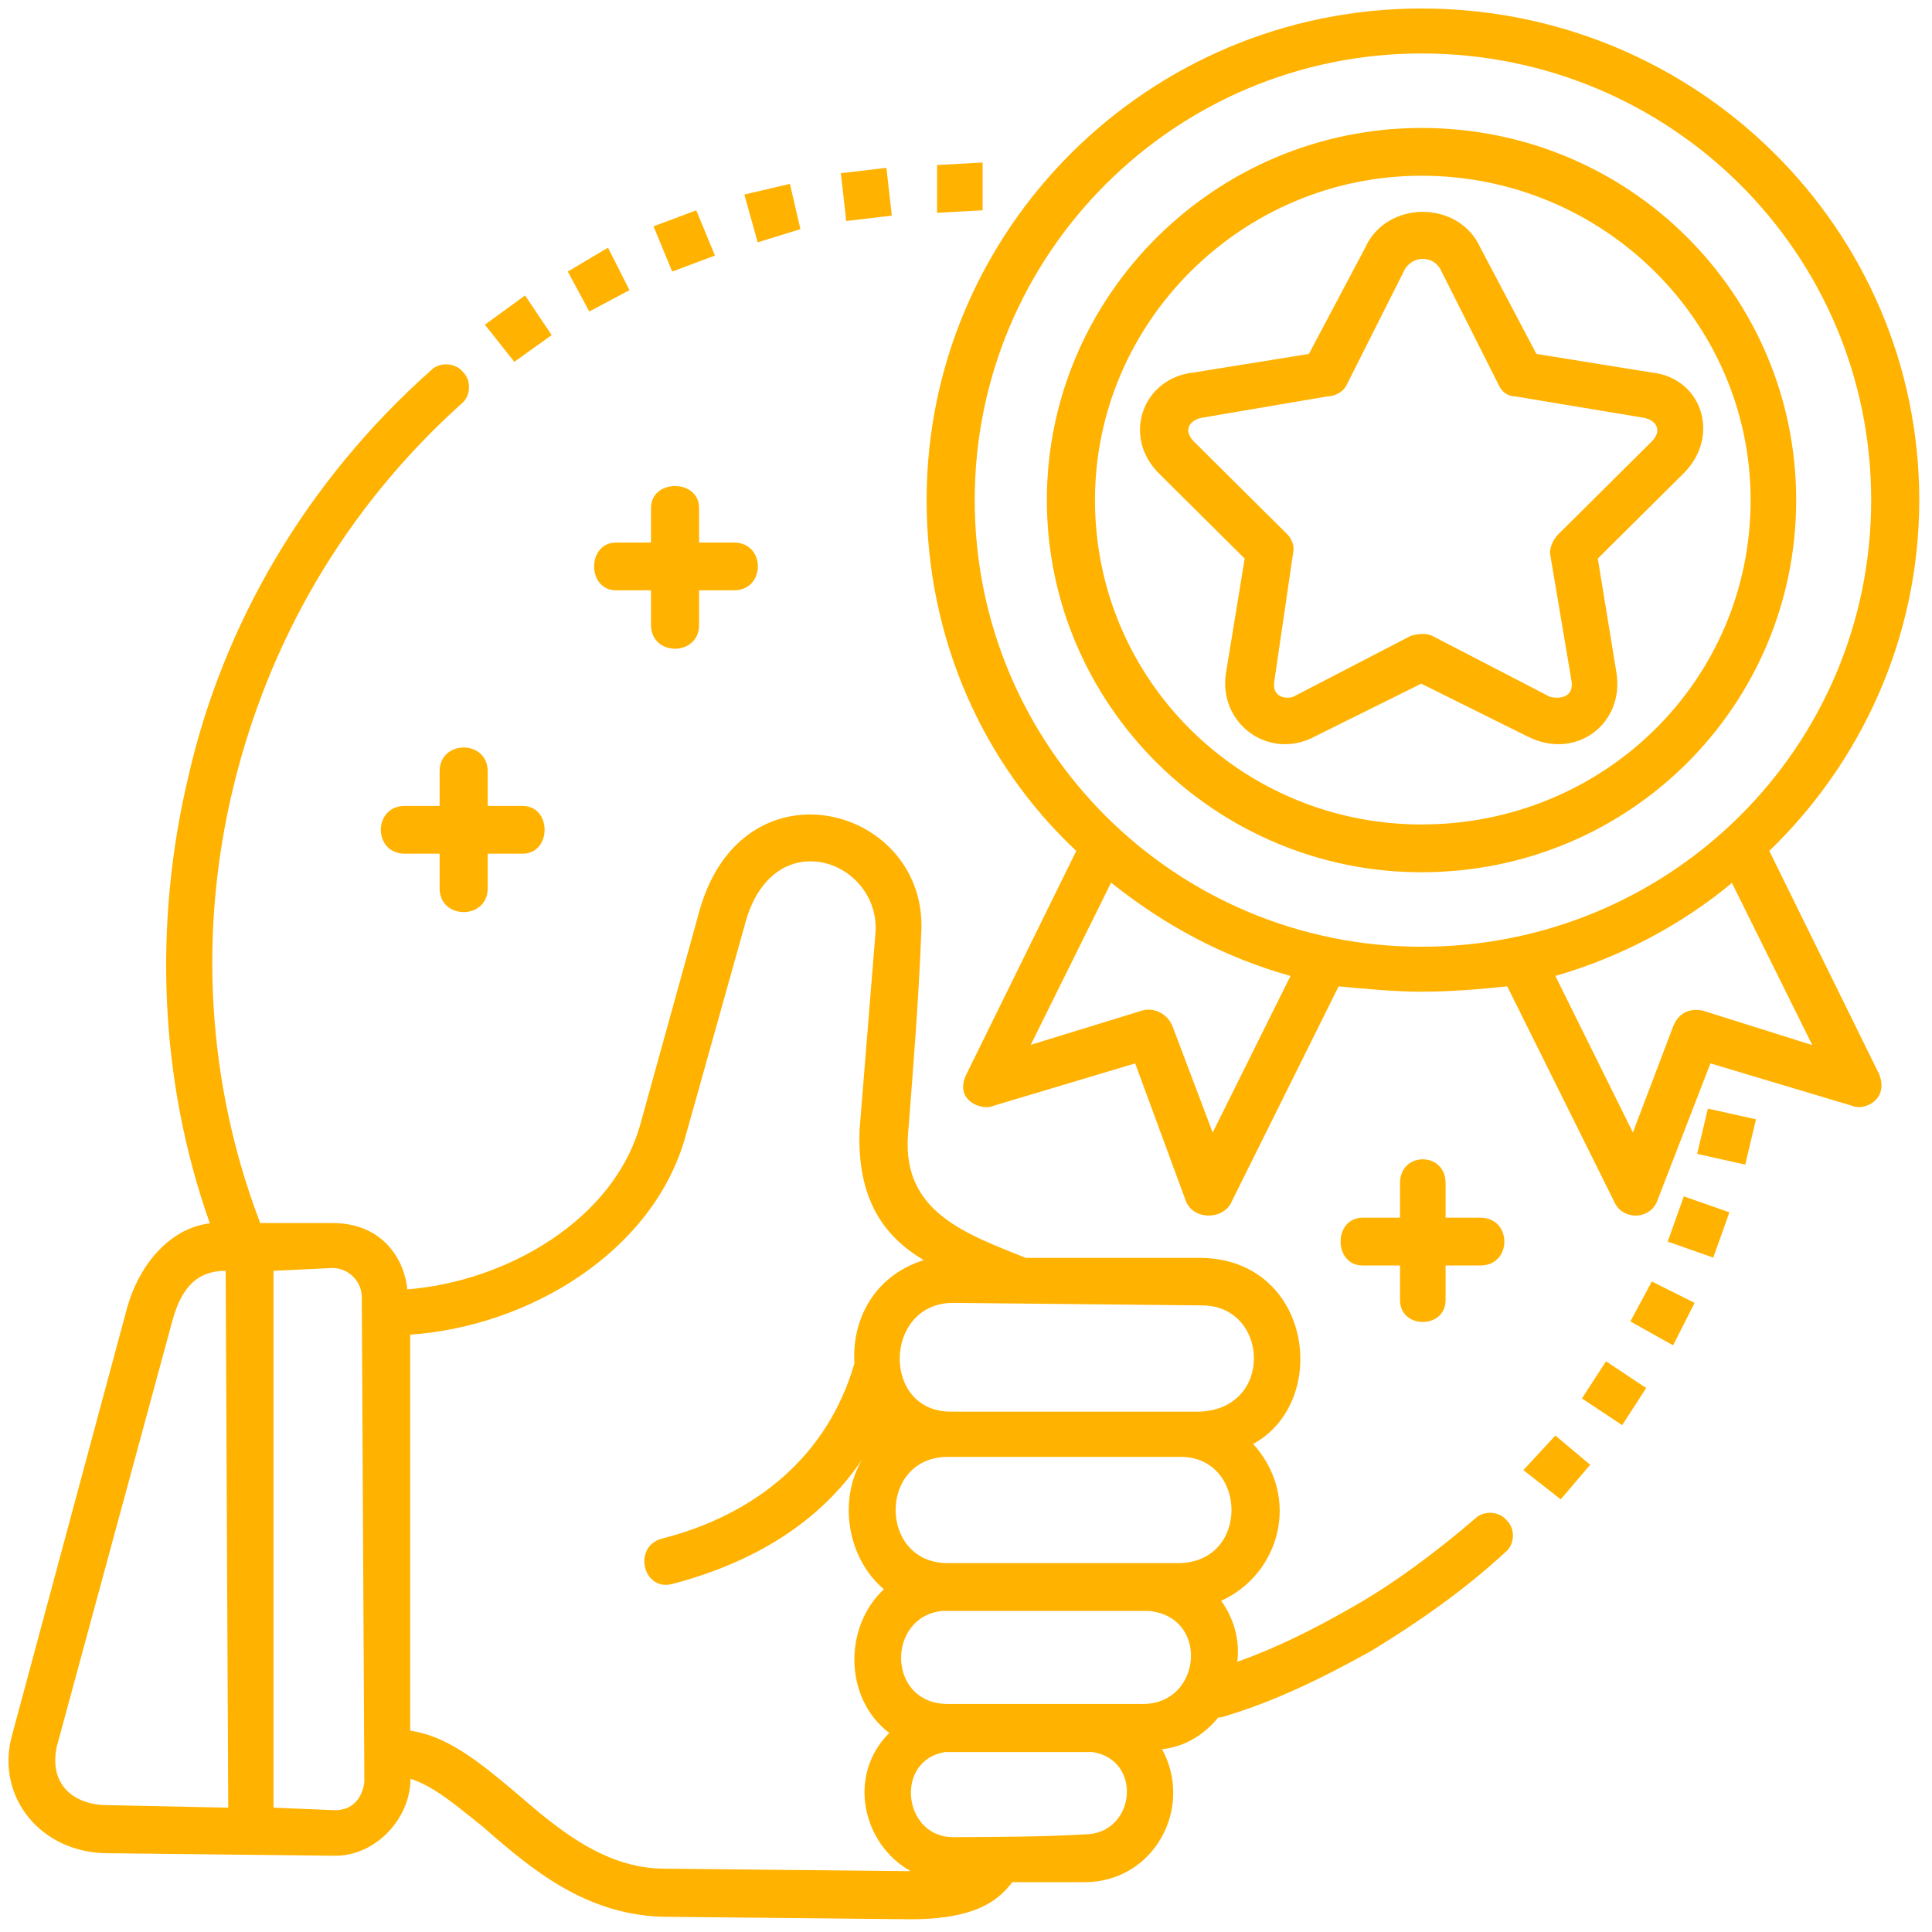 <svg width="91" height="91" viewBox="0 0 91 91" fill="none" xmlns="http://www.w3.org/2000/svg">
<path d="M50.695 40.078L45.524 50.59C44.897 51.848 46.283 52.337 46.79 52.086L53.468 50.087L55.867 56.6C56.24 57.474 57.626 57.474 58.013 56.6L63.051 46.459C64.317 46.578 65.703 46.711 66.956 46.711C68.342 46.711 69.728 46.592 70.994 46.459L76.032 56.6C76.406 57.474 77.672 57.474 78.045 56.6L80.564 50.087L87.242 52.086C87.748 52.337 89.001 51.834 88.508 50.59L83.336 40.078C87.628 35.947 90.4 30.069 90.4 23.555C90.4 10.793 79.938 0.4 66.956 0.4C54.094 0.4 43.645 10.793 43.645 23.555C43.645 30.069 46.283 35.947 50.695 40.078ZM44.777 66.49H56.493C60.025 66.371 59.772 61.486 56.613 61.486L44.897 61.367C41.619 61.367 41.499 66.49 44.777 66.49ZM44.644 80.259H53.841C56.613 80.259 56.986 76.128 54.094 75.877H44.391C41.752 76.128 41.752 80.259 44.644 80.259ZM51.082 86.402C53.481 86.402 53.854 82.894 51.455 82.523H44.524C42.125 82.894 42.512 86.534 44.897 86.534C47.043 86.521 49.056 86.521 51.082 86.402ZM10.75 85.144L10.63 59.857C9.124 59.857 8.484 60.864 8.111 62.24L2.673 82.271C2.3 84.019 3.433 85.025 5.072 85.025L10.75 85.144ZM12.883 59.857V85.144L15.775 85.263C17.041 85.263 17.161 84.006 17.161 83.886L17.041 61.102C17.041 60.347 16.415 59.725 15.655 59.725L12.883 59.857ZM43.511 59.354C41.619 58.229 40.366 56.481 40.486 53.224C40.739 50.1 40.992 46.962 41.245 43.838C41.365 40.462 36.327 38.701 35.074 43.586L32.302 53.476C30.796 58.983 24.865 62.492 19.32 62.863V81.517C21.08 81.768 22.599 83.013 24.238 84.389C26.131 86.018 28.397 88.017 31.302 88.017L42.898 88.136C40.632 86.879 39.873 83.635 41.885 81.623C39.739 79.994 39.739 76.618 41.632 74.857C39.873 73.361 39.486 70.608 40.619 68.728C38.606 71.733 35.448 73.613 31.676 74.606C30.29 74.976 29.783 72.858 31.169 72.474C35.581 71.349 38.98 68.595 40.246 64.213C40.112 62.24 41.112 60.109 43.511 59.354ZM66.956 2.518C78.671 2.518 88.135 11.905 88.135 23.555C88.135 35.193 78.685 44.593 66.956 44.593C55.36 44.593 45.91 35.206 45.91 23.555C45.91 11.918 55.36 2.518 66.956 2.518ZM73.26 45.969C76.286 45.096 79.178 43.586 81.577 41.587L85.362 49.226L80.191 47.598C79.564 47.479 79.058 47.717 78.805 48.352L76.912 53.344L73.26 45.969ZM60.785 45.969L57.12 53.344L55.227 48.339C54.974 47.717 54.347 47.465 53.841 47.585L48.549 49.213L52.335 41.574C54.854 43.586 57.626 45.082 60.785 45.969ZM66.956 8.277C75.526 8.277 82.457 15.162 82.457 23.555C82.457 32.068 75.526 38.834 66.956 38.834C58.506 38.834 51.575 32.068 51.575 23.555C51.575 15.162 58.506 8.277 66.956 8.277ZM66.956 6.027C57.253 6.027 49.309 13.917 49.309 23.555C49.309 33.194 57.253 41.084 66.956 41.084C76.792 41.084 84.603 33.194 84.603 23.555C84.603 13.917 76.792 6.027 66.956 6.027ZM73.513 70.621L74.9 68.992L73.26 67.615L71.754 69.244L73.513 70.621ZM76.406 67.126L77.538 65.378L75.646 64.12L74.513 65.868L76.406 67.126ZM78.805 63.366L79.818 61.367L77.805 60.36L76.792 62.24L78.805 63.366ZM80.697 59.235L81.457 57.103L79.311 56.349L78.552 58.48L80.697 59.235ZM82.204 54.853L82.71 52.721L80.444 52.218L79.938 54.35L82.204 54.853ZM46.283 7.655L44.138 7.774V10.025L46.283 9.906V7.655ZM41.752 7.907L39.606 8.158L39.859 10.409L42.005 10.157L41.752 7.907ZM37.207 8.661L35.061 9.164L35.688 11.415L37.7 10.793L37.207 8.661ZM32.795 9.906L30.783 10.661L31.662 12.792L33.675 12.037L32.795 9.906ZM28.637 11.667L26.744 12.792L27.757 14.672L29.65 13.666L28.637 11.667ZM24.732 13.917L22.839 15.294L24.225 17.042L25.984 15.784L24.732 13.917ZM20.32 17.426C20.693 17.055 21.453 17.055 21.826 17.545C22.199 17.916 22.199 18.67 21.706 19.041C16.161 24.045 12.629 30.307 10.99 37.073C9.351 43.838 9.724 50.974 12.256 57.607H15.655C18.054 57.607 19.054 59.354 19.187 60.731C23.852 60.36 28.89 57.474 30.156 52.973L32.928 42.964C34.941 35.577 43.764 37.96 43.391 43.97C43.271 47.095 43.018 50.232 42.765 53.489C42.512 57.117 45.537 58.123 48.309 59.248H56.626C61.798 59.367 62.677 66.013 59.025 68.013C61.291 70.515 60.292 74.142 57.519 75.4C58.146 76.274 58.399 77.28 58.279 78.273C60.038 77.651 61.811 76.777 63.57 75.771C65.583 74.645 67.609 73.136 69.488 71.521C69.861 71.15 70.621 71.15 70.994 71.64C71.368 72.011 71.368 72.766 70.874 73.136C68.982 74.884 66.836 76.393 64.57 77.77C62.304 79.028 60.038 80.153 57.506 80.894H57.386C56.76 81.649 55.88 82.271 54.734 82.39C56.24 85.144 54.361 88.653 51.082 88.653H47.683C47.176 89.275 46.297 90.4 42.898 90.4L31.183 90.281C27.53 90.162 25.012 88.03 22.732 86.031C21.466 85.025 20.466 84.151 19.334 83.781C19.334 85.66 17.694 87.408 15.802 87.408L5.086 87.289C1.94 87.289 -0.206 84.654 0.554 81.781L5.979 61.631C6.485 59.751 7.871 57.871 9.884 57.62C7.485 50.855 7.231 43.467 8.871 36.583C10.497 29.434 14.402 22.682 20.32 17.426ZM64.183 59.606C62.797 59.606 62.797 57.355 64.183 57.355H65.943V55.727C65.943 54.231 68.089 54.231 68.089 55.727V57.355H69.728C71.234 57.355 71.234 59.606 69.728 59.606H68.089V61.234C68.089 62.611 65.943 62.611 65.943 61.234V59.606H64.183ZM67.835 12.66L70.608 18.167C70.728 18.419 70.981 18.67 71.368 18.67L77.419 19.676C78.045 19.796 78.298 20.299 77.792 20.802L73.38 25.184C73.38 25.184 73.007 25.555 73.007 26.058L74.02 32.068C74.14 32.823 73.513 32.942 73.007 32.823L67.462 29.95C67.209 29.831 66.836 29.831 66.449 29.95L60.905 32.823C60.532 32.942 59.892 32.823 60.025 32.068L60.905 26.058C61.025 25.555 60.651 25.184 60.651 25.184L56.24 20.802C55.733 20.299 55.987 19.796 56.613 19.676L62.531 18.67C62.904 18.67 63.291 18.419 63.41 18.167L66.183 12.66C66.583 12.037 67.462 12.037 67.835 12.66ZM69.728 11.667C68.715 9.416 65.316 9.416 64.303 11.667L61.651 16.671L56.227 17.545C53.827 17.796 52.828 20.55 54.587 22.298L58.626 26.309L57.746 31.698C57.373 34.081 59.758 35.828 61.904 34.703L66.942 32.201L71.981 34.703C74.246 35.828 76.512 34.081 76.139 31.698L75.259 26.309L79.298 22.298C81.057 20.55 80.178 17.796 77.792 17.545L72.367 16.671L69.728 11.667ZM19.067 40.21C17.561 40.21 17.561 37.96 19.067 37.96H20.706V36.331C20.706 34.835 22.972 34.835 22.972 36.331V37.96H24.612C25.998 37.96 25.998 40.21 24.612 40.21H22.972V41.839C22.972 43.335 20.706 43.335 20.706 41.839V40.21H19.067ZM29.023 27.805C27.637 27.805 27.637 25.555 29.023 25.555H30.663V23.926C30.663 22.549 32.928 22.549 32.928 23.926V25.555H34.568C36.074 25.555 36.074 27.805 34.568 27.805H32.928V29.434C32.928 30.93 30.663 30.93 30.663 29.434V27.805H29.023ZM55.613 68.622H44.644C41.365 68.622 41.365 73.626 44.644 73.626H55.48C58.892 73.626 58.759 68.622 55.613 68.622Z" fill="#FFB200"/>
</svg>
